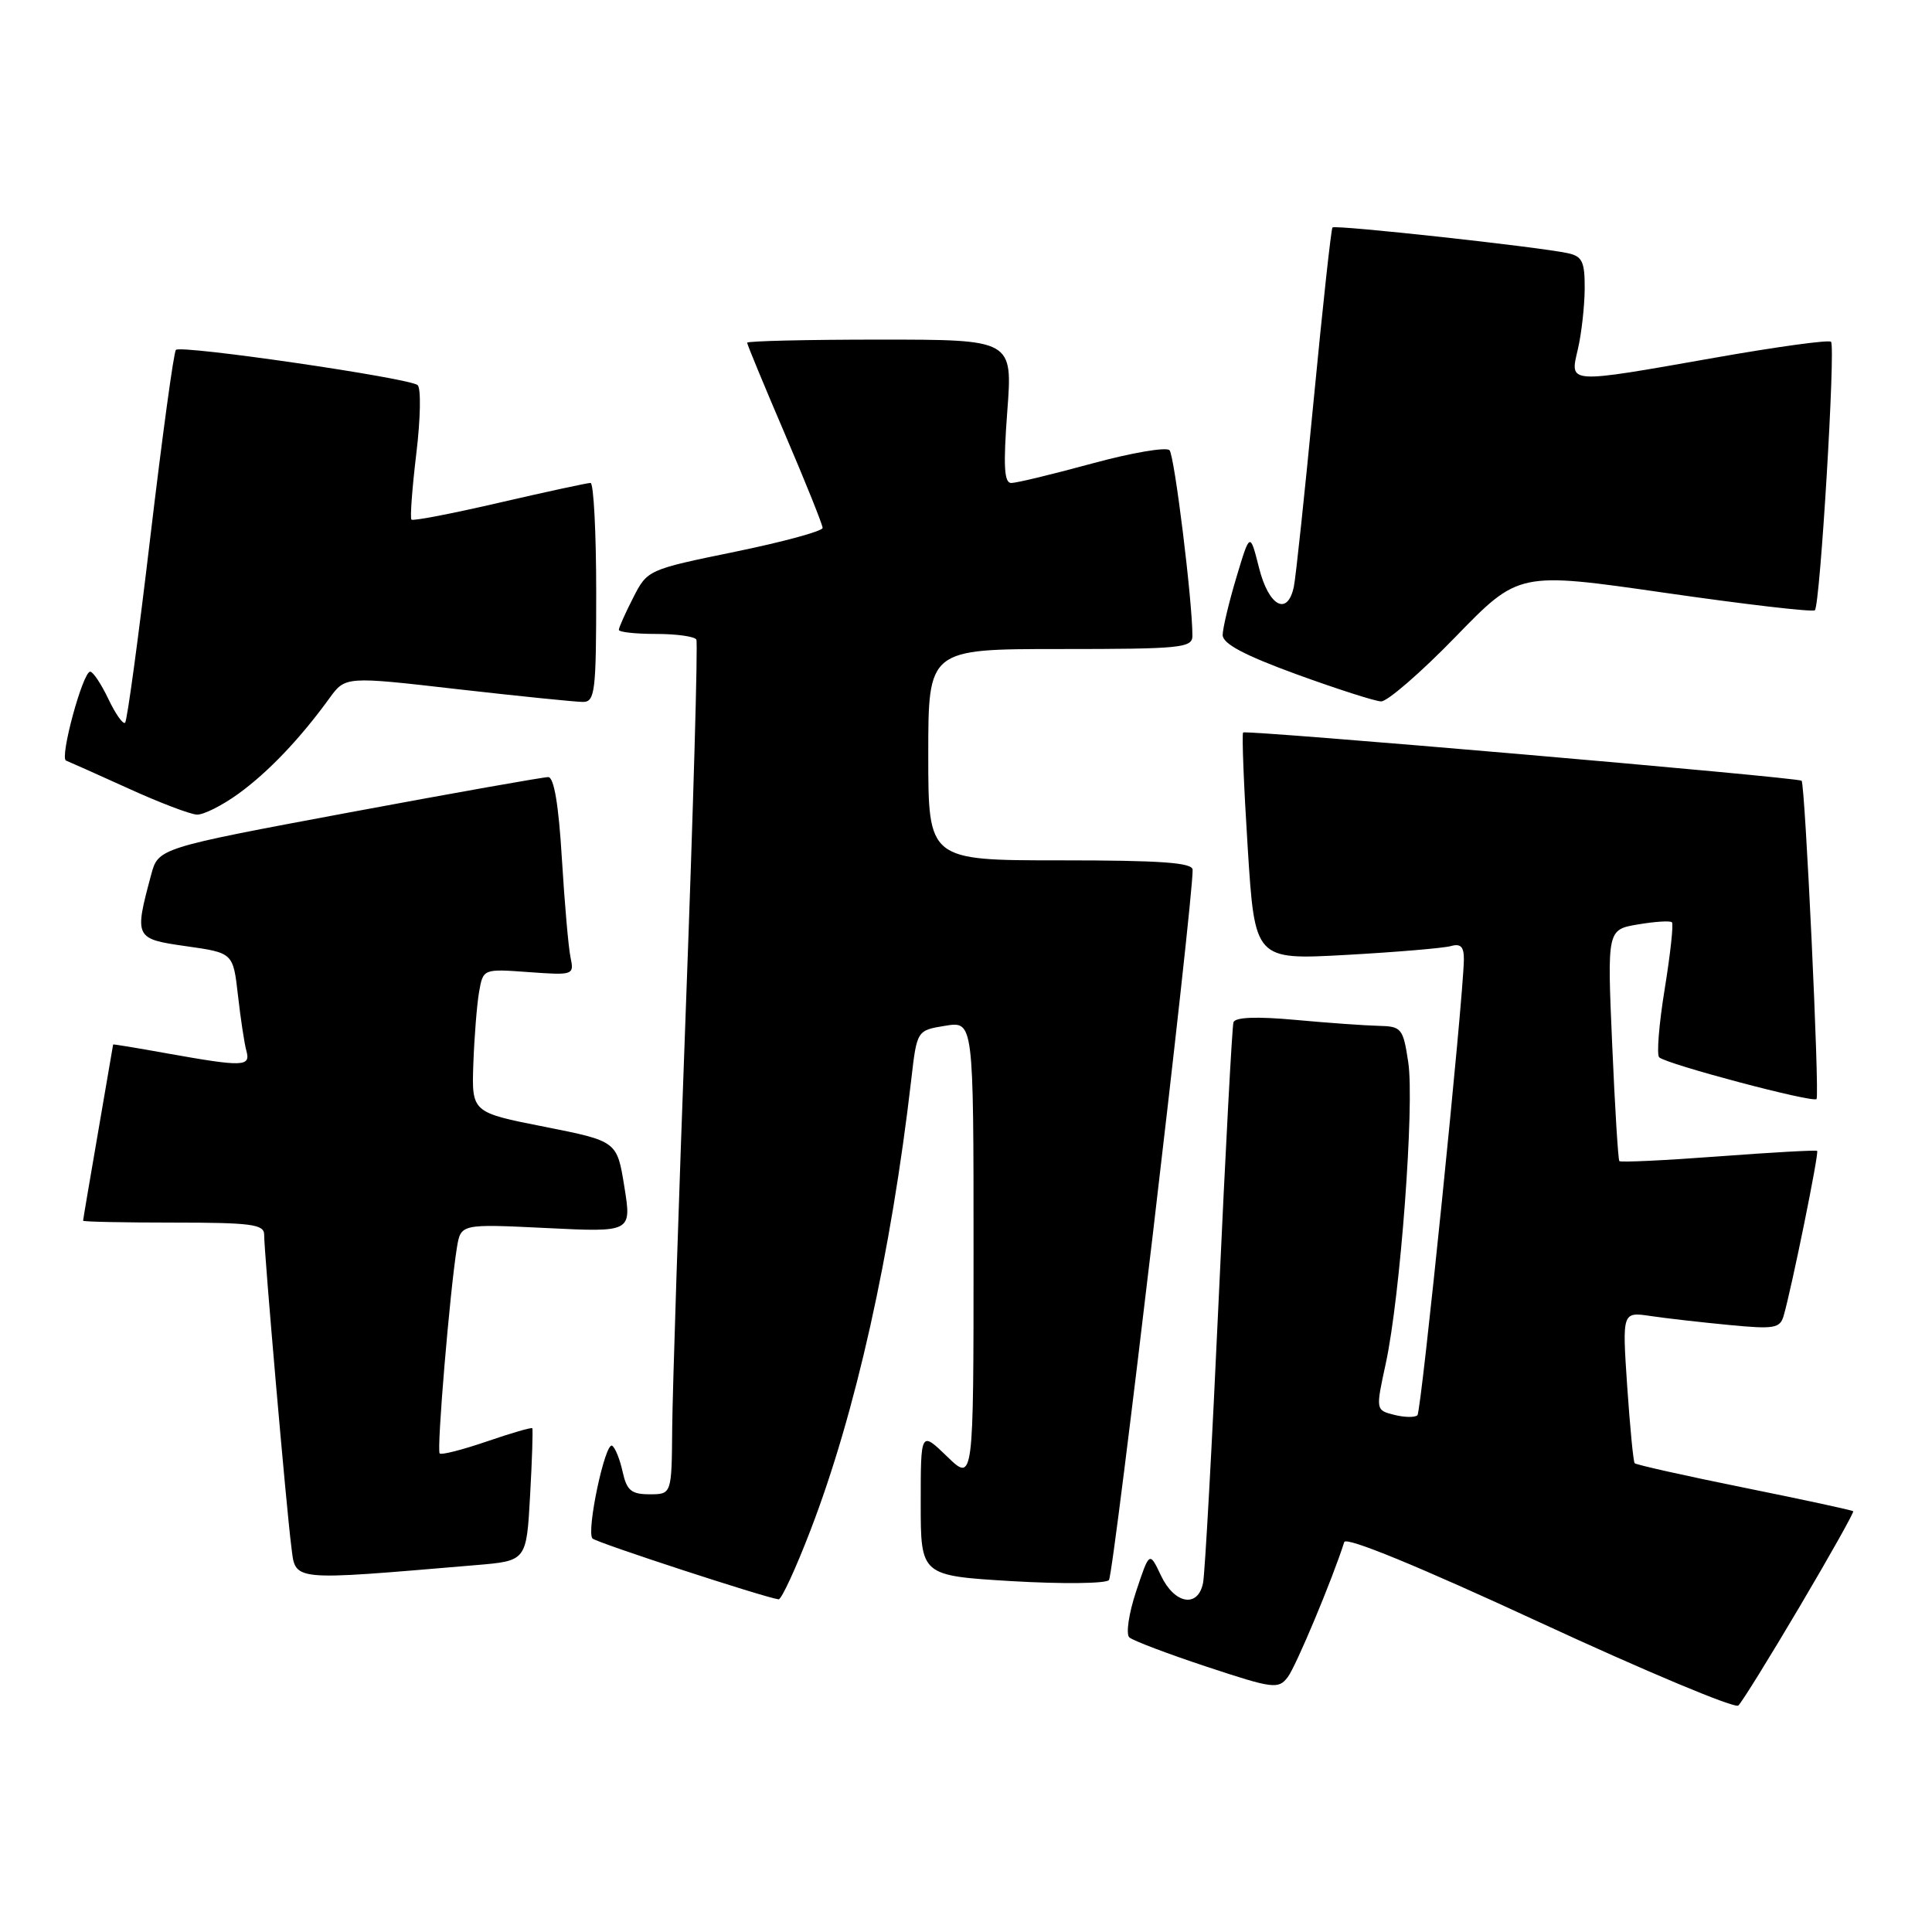 <?xml version="1.0" encoding="UTF-8" standalone="no"?>
<!DOCTYPE svg PUBLIC "-//W3C//DTD SVG 1.1//EN" "http://www.w3.org/Graphics/SVG/1.1/DTD/svg11.dtd" >
<svg xmlns="http://www.w3.org/2000/svg" xmlns:xlink="http://www.w3.org/1999/xlink" version="1.1" viewBox="0 0 256 256">
 <g >
 <path fill="currentColor"
d=" M 238.48 212.86 C 242.50 206.06 245.68 200.39 245.56 200.25 C 245.44 200.11 238.94 198.71 231.13 197.13 C 223.32 195.55 216.78 194.09 216.60 193.88 C 216.42 193.67 215.98 189.07 215.61 183.66 C 214.95 173.82 214.95 173.82 218.72 174.38 C 220.80 174.69 225.49 175.22 229.15 175.57 C 235.08 176.14 235.86 176.01 236.34 174.36 C 237.41 170.66 241.06 152.73 240.78 152.50 C 240.63 152.37 234.73 152.70 227.68 153.23 C 220.63 153.76 214.73 154.04 214.57 153.85 C 214.41 153.66 213.98 146.68 213.62 138.34 C 212.96 123.18 212.96 123.18 217.05 122.49 C 219.30 122.11 221.32 121.98 221.54 122.21 C 221.77 122.43 221.33 126.42 220.58 131.06 C 219.82 135.70 219.50 139.77 219.85 140.10 C 220.83 141.01 240.19 146.15 240.70 145.63 C 241.13 145.21 239.18 103.77 238.72 103.45 C 238.08 102.99 165.00 96.68 164.72 97.06 C 164.54 97.30 164.81 104.18 165.33 112.35 C 166.27 127.20 166.27 127.20 178.39 126.53 C 185.05 126.16 191.29 125.63 192.25 125.36 C 193.56 124.99 193.99 125.45 193.97 127.18 C 193.88 132.63 188.34 186.99 187.82 187.52 C 187.50 187.84 186.12 187.82 184.76 187.48 C 182.28 186.85 182.28 186.85 183.62 180.68 C 185.55 171.79 187.45 146.33 186.60 140.75 C 185.92 136.25 185.71 136.00 182.69 135.93 C 180.93 135.89 175.96 135.54 171.64 135.14 C 166.48 134.67 163.66 134.78 163.44 135.46 C 163.26 136.03 162.38 152.47 161.49 172.00 C 160.60 191.53 159.66 208.51 159.41 209.75 C 158.74 213.10 155.63 212.56 153.84 208.78 C 152.31 205.55 152.31 205.55 150.54 210.87 C 149.57 213.79 149.17 216.53 149.64 216.96 C 150.11 217.39 154.73 219.14 159.90 220.85 C 168.72 223.77 169.39 223.85 170.63 222.23 C 171.71 220.83 176.54 209.29 178.12 204.33 C 178.36 203.59 188.04 207.57 204.00 214.96 C 218.03 221.45 229.88 226.42 230.34 225.99 C 230.80 225.57 234.46 219.66 238.48 212.86 Z  M 107.40 202.75 C 113.36 187.27 118.07 166.17 120.75 143.02 C 121.50 136.53 121.50 136.53 125.25 135.92 C 129.00 135.31 129.00 135.31 129.00 165.85 C 129.00 196.39 129.00 196.39 125.50 193.00 C 122.00 189.61 122.00 189.61 122.00 199.19 C 122.00 208.78 122.00 208.78 134.08 209.51 C 140.73 209.90 146.52 209.84 146.94 209.37 C 147.58 208.65 158.12 119.20 158.03 115.25 C 158.01 114.30 153.82 114.00 140.50 114.00 C 123.00 114.00 123.00 114.00 123.00 100.00 C 123.00 86.00 123.00 86.00 140.50 86.00 C 156.50 86.00 158.00 85.85 158.00 84.25 C 158.01 79.69 155.63 60.40 154.97 59.66 C 154.56 59.20 149.95 59.99 144.73 61.41 C 139.50 62.84 134.67 64.00 134.00 64.00 C 133.05 64.00 132.93 61.75 133.47 54.50 C 134.19 45.00 134.19 45.00 116.59 45.00 C 106.92 45.00 99.00 45.19 99.00 45.41 C 99.00 45.64 101.25 51.08 104.00 57.50 C 106.75 63.92 109.00 69.53 109.00 69.95 C 109.00 70.38 103.78 71.80 97.40 73.11 C 85.85 75.48 85.78 75.51 83.90 79.20 C 82.85 81.25 82.00 83.16 82.00 83.46 C 82.00 83.76 84.22 84.00 86.94 84.00 C 89.66 84.00 92.06 84.34 92.27 84.75 C 92.49 85.16 91.87 106.88 90.90 133.00 C 89.93 159.12 89.11 184.44 89.07 189.25 C 89.00 198.00 89.00 198.00 86.08 198.00 C 83.65 198.00 83.05 197.50 82.50 195.01 C 82.14 193.37 81.52 191.82 81.11 191.57 C 80.19 191.00 77.65 202.98 78.51 203.86 C 79.05 204.41 101.30 211.68 103.17 211.92 C 103.54 211.96 105.45 207.84 107.40 202.75 Z  M 63.13 207.38 C 69.76 206.82 69.76 206.82 70.24 198.16 C 70.51 193.40 70.63 189.39 70.53 189.25 C 70.42 189.11 67.71 189.90 64.50 191.00 C 61.29 192.10 58.49 192.82 58.26 192.59 C 57.84 192.17 59.61 171.08 60.54 165.33 C 61.06 162.17 61.06 162.17 72.38 162.72 C 83.70 163.28 83.70 163.28 82.73 157.25 C 81.76 151.21 81.76 151.21 72.13 149.30 C 62.50 147.40 62.50 147.40 62.72 140.95 C 62.85 137.40 63.19 133.12 63.48 131.44 C 64.02 128.37 64.02 128.37 70.06 128.81 C 75.98 129.24 76.09 129.20 75.60 126.87 C 75.32 125.57 74.81 119.66 74.45 113.75 C 74.03 106.69 73.41 102.99 72.65 102.97 C 72.02 102.96 60.13 105.07 46.24 107.66 C 20.97 112.38 20.97 112.38 20.02 115.94 C 17.78 124.28 17.84 124.41 24.69 125.38 C 30.89 126.26 30.89 126.26 31.53 131.88 C 31.88 134.97 32.38 138.29 32.65 139.25 C 33.23 141.35 32.24 141.38 22.25 139.60 C 18.26 138.88 15.00 138.34 14.99 138.40 C 14.99 138.45 14.09 143.68 13.00 150.00 C 11.91 156.32 11.01 161.61 11.01 161.75 C 11.00 161.89 16.40 162.00 23.00 162.00 C 33.26 162.00 35.00 162.23 35.00 163.58 C 35.00 165.99 37.95 199.92 38.59 204.83 C 39.20 209.60 38.09 209.49 63.13 207.38 Z  M 31.60 105.17 C 35.54 102.31 39.74 97.91 43.63 92.55 C 45.76 89.61 45.76 89.61 60.63 91.32 C 68.81 92.25 76.29 93.01 77.25 93.01 C 78.84 93.00 79.00 91.64 79.00 78.50 C 79.00 70.53 78.66 64.00 78.25 63.99 C 77.84 63.99 72.41 65.16 66.19 66.60 C 59.98 68.04 54.72 69.06 54.52 68.85 C 54.32 68.65 54.61 64.72 55.16 60.13 C 55.72 55.53 55.80 51.44 55.34 51.03 C 54.27 50.09 23.99 45.68 23.31 46.36 C 23.02 46.64 21.51 57.76 19.93 71.07 C 18.36 84.38 16.85 95.49 16.58 95.76 C 16.31 96.03 15.31 94.62 14.36 92.62 C 13.41 90.63 12.33 89.00 11.95 89.00 C 10.97 89.00 7.87 100.45 8.75 100.78 C 9.16 100.94 12.88 102.60 17.00 104.47 C 21.12 106.35 25.22 107.91 26.10 107.94 C 26.98 107.97 29.45 106.73 31.60 105.17 Z  M 192.87 84.38 C 201.24 75.76 201.24 75.76 220.61 78.55 C 231.27 80.09 240.21 81.13 240.48 80.86 C 241.18 80.15 243.24 45.91 242.62 45.29 C 242.34 45.00 235.43 45.95 227.28 47.39 C 207.47 50.88 208.00 50.91 209.08 46.25 C 209.56 44.19 209.96 40.60 209.98 38.27 C 210.00 34.68 209.66 33.96 207.75 33.55 C 203.90 32.71 176.91 29.76 176.56 30.14 C 176.38 30.34 175.26 40.62 174.07 53.00 C 172.88 65.38 171.70 76.51 171.44 77.75 C 170.60 81.69 168.11 80.34 166.83 75.25 C 165.63 70.50 165.63 70.50 163.83 76.50 C 162.84 79.80 162.02 83.24 162.01 84.13 C 162.00 85.29 164.83 86.80 171.75 89.33 C 177.11 91.28 182.17 92.91 183.00 92.94 C 183.82 92.97 188.27 89.12 192.87 84.38 Z "/>
</g>
</svg>